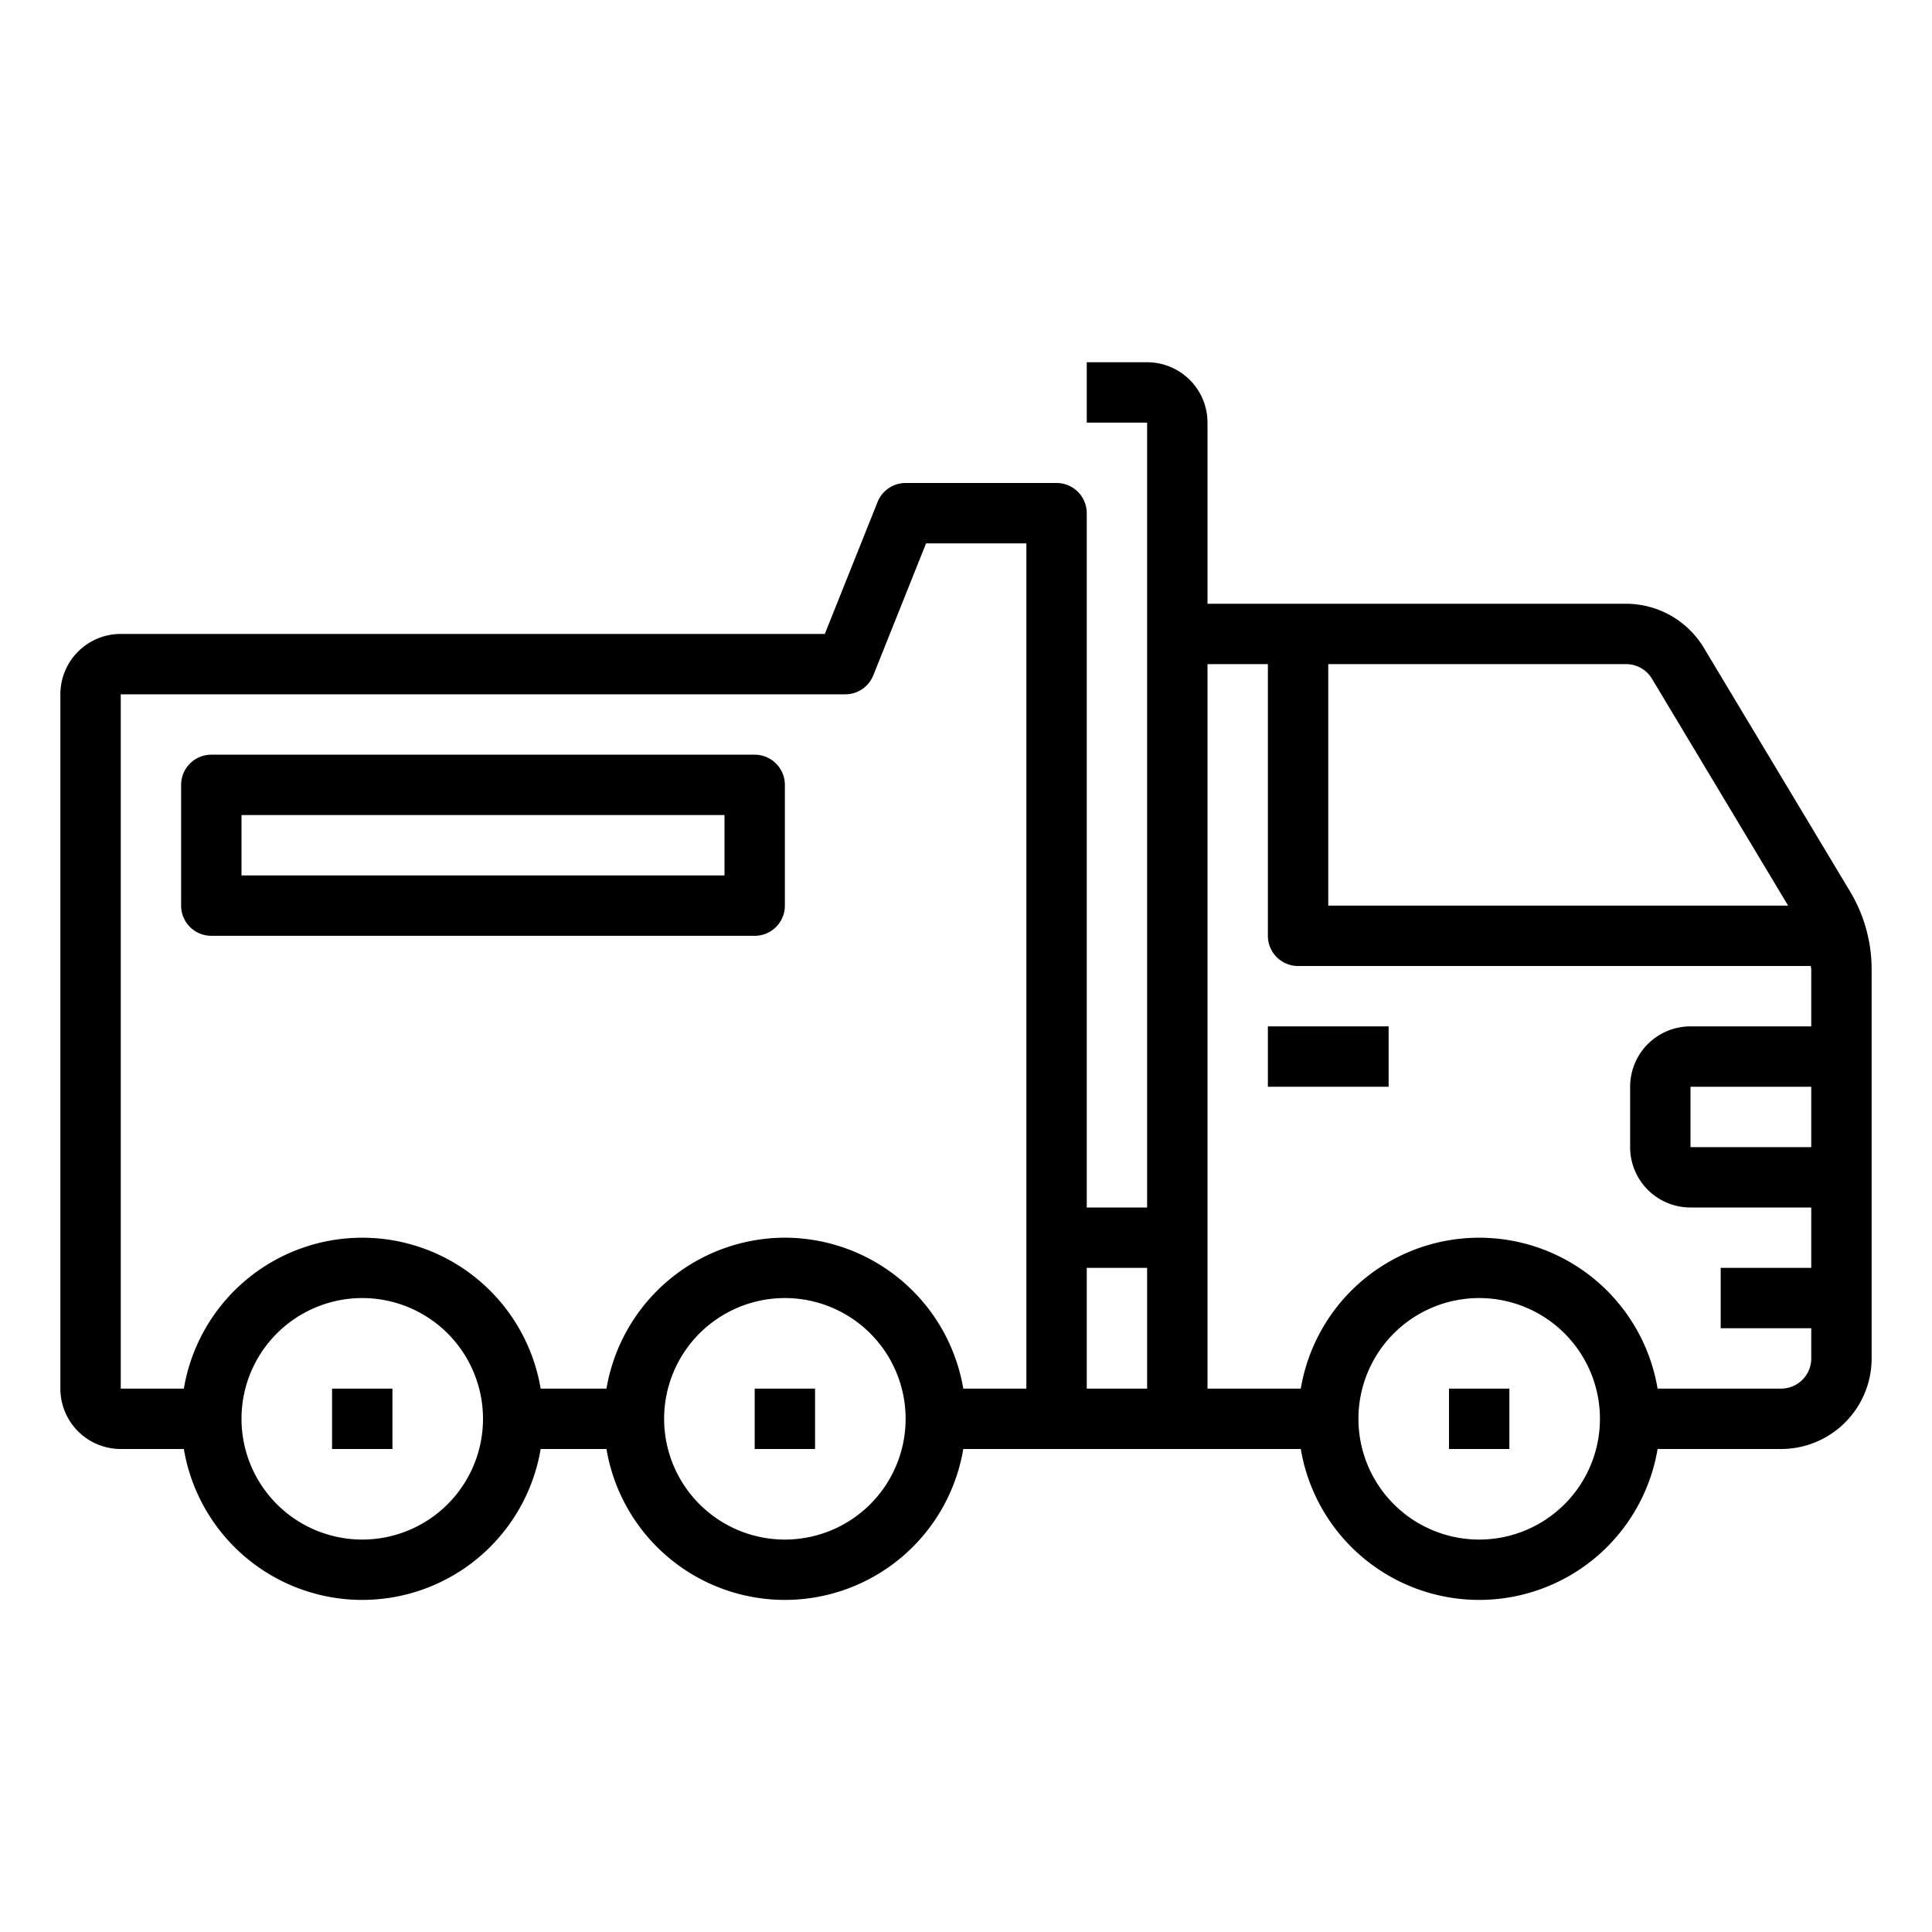 <svg xmlns="http://www.w3.org/2000/svg" viewBox="0 0 64 64" x="0px" y="0px"><g data-name="Truck"><rect x="42" y="34" width="4" height="2"></rect><rect x="11" y="46" width="2" height="2"></rect><rect x="25" y="46" width="2" height="2"></rect><rect x="48" y="46" width="2" height="2"></rect><path d="M25,25H7a1,1,0,0,0-1,1v4a1,1,0,0,0,1,1H25a1,1,0,0,0,1-1V26A1,1,0,0,0,25,25Zm-1,4H8V27H24Z"></path><path d="M61.288,29.535,56.44,21.457A3.013,3.013,0,0,0,53.868,20H40V14a2,2,0,0,0-2-2H36v2h2V40H36V17a1,1,0,0,0-1-1H30a1,1,0,0,0-.929.628L27.323,21H4a2,2,0,0,0-2,2V46a2,2,0,0,0,2,2H6.09a5.993,5.993,0,0,0,11.82,0h2.18a5.993,5.993,0,0,0,11.82,0H43.09a5.993,5.993,0,0,0,11.82,0H59a3,3,0,0,0,3-3V32.108A5.009,5.009,0,0,0,61.288,29.535Zm-6.563-7.049L59.234,30H44V22h9.868A1,1,0,0,1,54.725,22.486ZM38,42v4H36V42ZM12,51a4,4,0,1,1,4-4A4,4,0,0,1,12,51Zm14,0a4,4,0,1,1,4-4A4,4,0,0,1,26,51Zm0-10a6.006,6.006,0,0,0-5.91,5H17.91A5.993,5.993,0,0,0,6.09,46H4V23H28a1,1,0,0,0,.929-.628L30.677,18H34V46H31.91A6.006,6.006,0,0,0,26,41ZM49,51a4,4,0,1,1,4-4A4,4,0,0,1,49,51Zm10-5H54.91a5.993,5.993,0,0,0-11.82,0H40V22h2v9a1,1,0,0,0,1,1H59.985c0,.036.015.071.015.108V34H56a2,2,0,0,0-2,2v2a2,2,0,0,0,2,2h4v2H57v2h3v1A1,1,0,0,1,59,46Zm1-10v2H56V36Z"></path></g></svg>